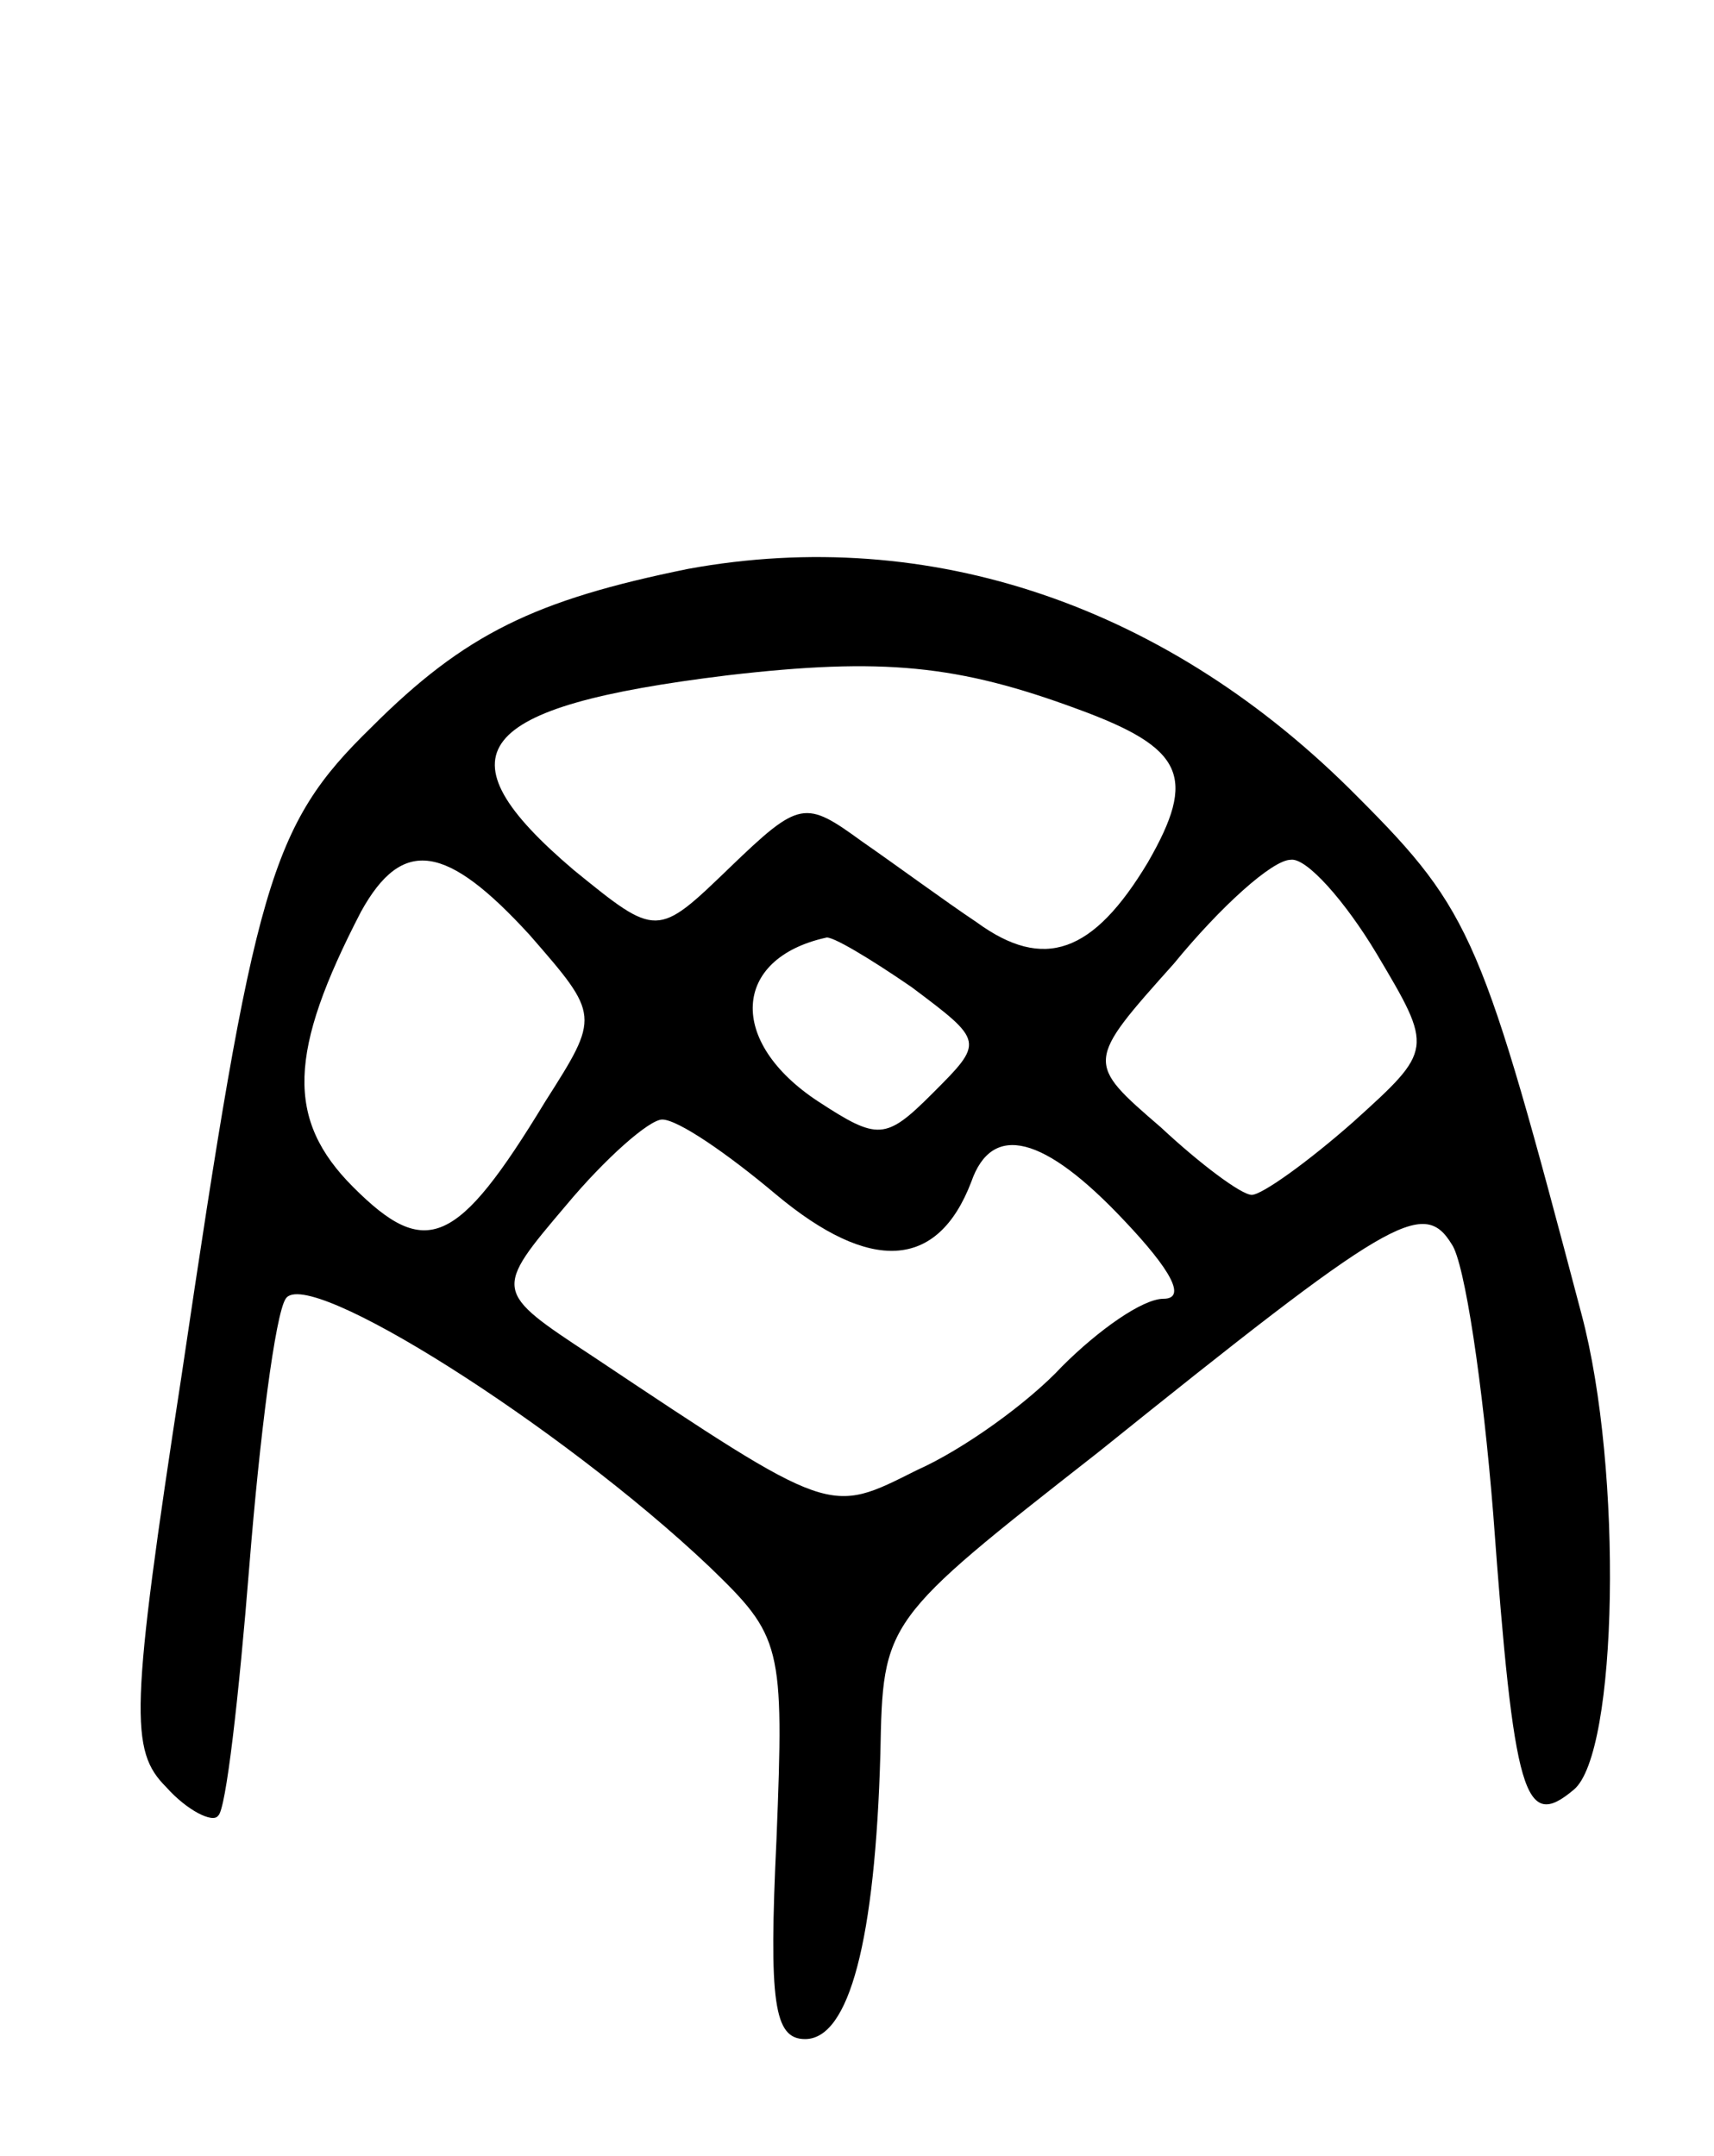 <svg version="1.0" xmlns="http://www.w3.org/2000/svg"
 width="66pt" height="83pt" viewBox="0 0 66 83"
 preserveAspectRatio="xMidYMid meet">
<g transform="translate(0,83) scale(0.1,-0.1)"
fill="#000000" stroke="none">
<path d="M265 611 c-59 -12 -86 -25 -122 -61 -39 -38 -45 -60 -73 -249 -20
-130 -20 -145 -6 -159 8 -9 18 -14 20 -11 3 2 8 46 12 96 4 50 10 97 14 103 8
13 106 -49 163 -103 28 -27 29 -30 26 -105 -3 -63 -1 -77 11 -77 17 0 27 38
29 110 1 51 1 51 84 116 112 90 125 98 136 80 5 -7 12 -54 16 -104 8 -109 12
-122 31 -106 17 14 19 123 3 183 -38 144 -42 155 -86 199 -73 74 -165 105
-258 88z m150 -54 c41 -15 46 -26 27 -59 -21 -35 -40 -42 -66 -23 -12 8 -31
22 -44 31 -22 16 -24 16 -51 -10 -28 -27 -28 -27 -60 -1 -53 45 -39 63 59 75
60 7 89 4 135 -13z m-211 -87 c27 -31 27 -31 6 -64 -34 -56 -46 -61 -74 -33
-26 26 -25 52 3 106 16 29 33 26 65 -9z m326 -7 c22 -37 22 -37 -9 -65 -17
-15 -35 -28 -39 -28 -4 0 -20 12 -35 26 -29 25 -29 25 5 63 18 22 38 40 45 40
6 1 21 -16 33 -36z m-179 -13 c28 -21 28 -21 8 -41 -18 -18 -21 -18 -44 -3
-35 23 -33 55 3 63 2 1 17 -8 33 -19z m-52 -80 c36 -30 62 -29 75 5 8 23 28
18 59 -15 18 -19 24 -30 15 -30 -8 0 -25 -12 -39 -26 -13 -14 -38 -32 -56 -40
-34 -17 -32 -18 -125 44 -38 25 -38 25 -10 58 15 18 32 33 37 33 6 0 25 -13
44 -29z"/>
</g>
</svg>
